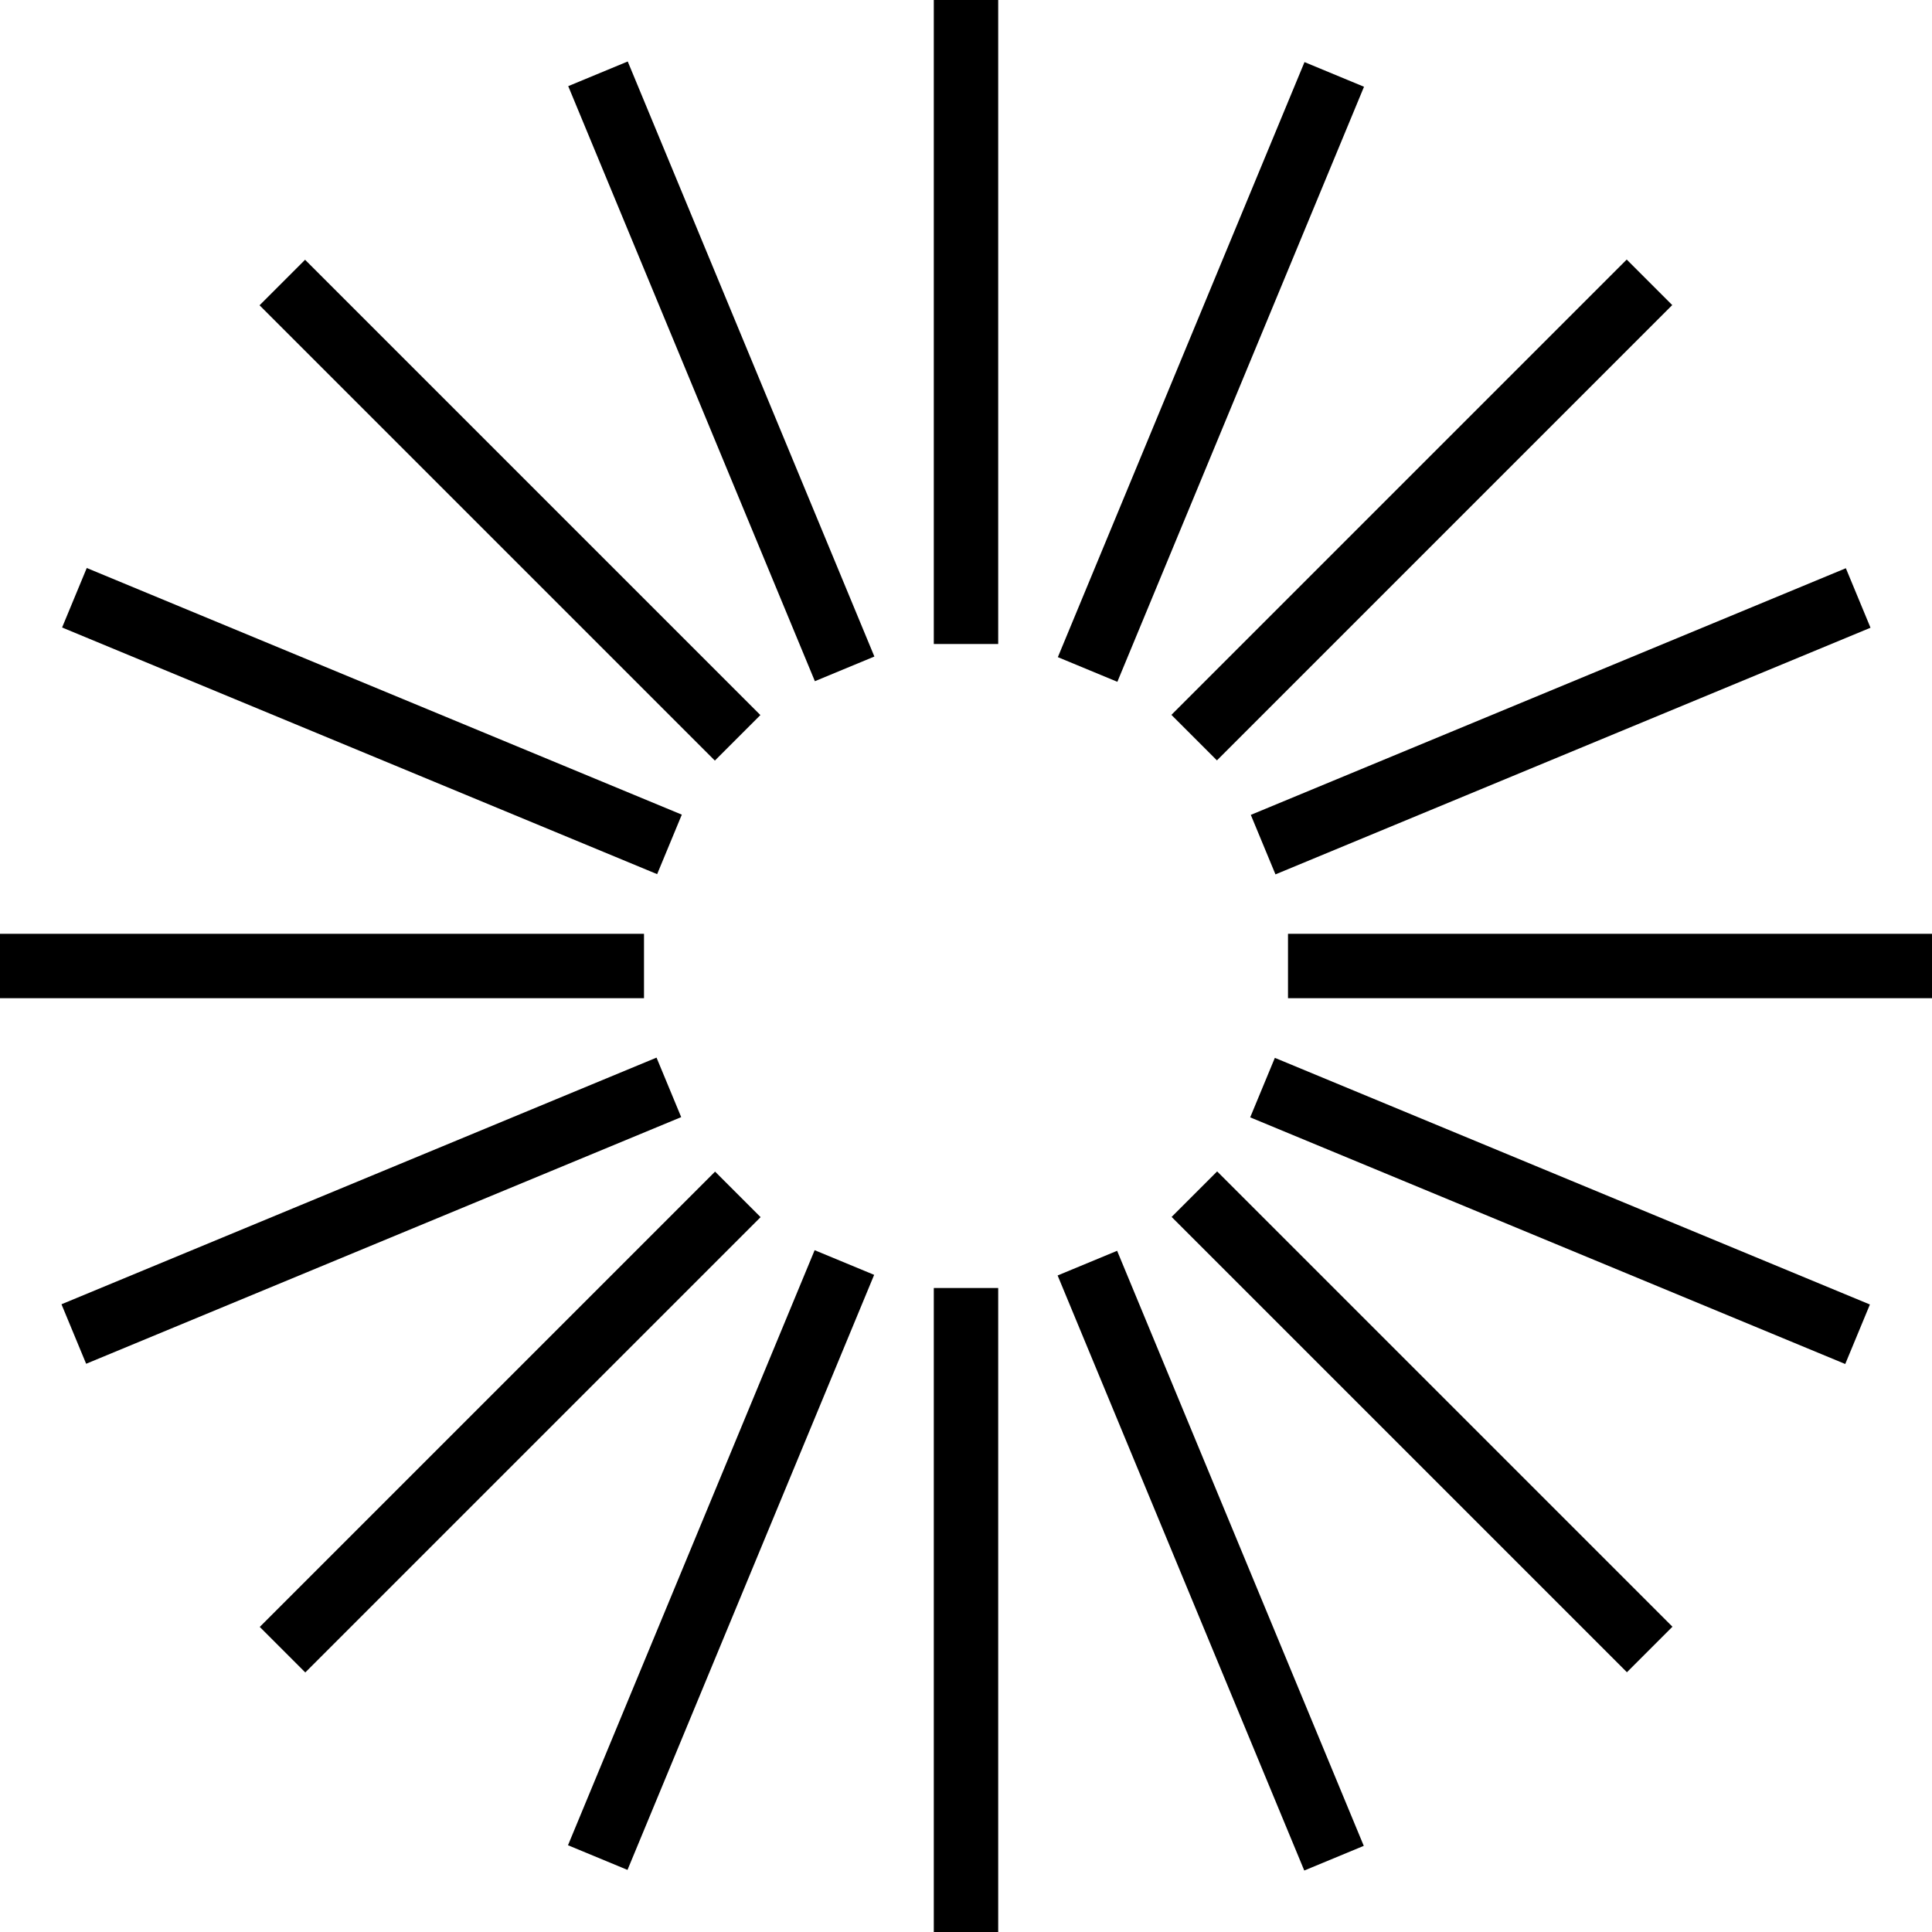 <?xml version="1.0" encoding="UTF-8" standalone="no"?>
<!-- Created with Inkscape (http://www.inkscape.org/) -->

<svg
   xmlns:dc="http://purl.org/dc/elements/1.1/"
   xmlns:cc="http://creativecommons.org/ns#"
   xmlns:rdf="http://www.w3.org/1999/02/22-rdf-syntax-ns#"
   xmlns:svg="http://www.w3.org/2000/svg"
   xmlns="http://www.w3.org/2000/svg"
   xmlns:xlink="http://www.w3.org/1999/xlink"
   xmlns:sodipodi="http://sodipodi.sourceforge.net/DTD/sodipodi-0.dtd"
   xmlns:inkscape="http://www.inkscape.org/namespaces/inkscape"
   width="300"
   height="300"
   viewBox="0 0 300 300"
   id="svg2"
   version="1.1"
   inkscape:version="0.91 r13725"
   sodipodi:docname="loading-2.svg">
  <defs
     id="defs4" />
  <sodipodi:namedview
     id="base"
     pagecolor="#ffffff"
     bordercolor="#666666"
     borderopacity="1.0"
     inkscape:pageopacity="0.0"
     inkscape:pageshadow="2"
     inkscape:zoom="0.7"
     inkscape:cx="66.744108"
     inkscape:cy="126.83673"
     inkscape:document-units="px"
     inkscape:current-layer="layer1"
     showgrid="false"
     units="px"
     inkscape:snap-smooth-nodes="true"
     inkscape:object-nodes="true"
     inkscape:window-width="1436"
     inkscape:window-height="855"
     inkscape:window-x="0"
     inkscape:window-y="1"
     inkscape:window-maximized="1">
    <inkscape:grid
       type="xygrid"
       id="grid4136" />
  </sodipodi:namedview>
  <g
     inkscape:label="Layer 1"
     inkscape:groupmode="layer"
     id="layer1"
     transform="translate(0,-752.362)">
    <use
       x="0"
       y="0"
       inkscape:tiled-clone-of="#path4138"
       xlink:href="#path4138"
       transform="matrix(-1,0,0,-1,300,1804.724)"
       id="use4288"
       style="opacity:0.5"
       width="100%"
       height="100%" />
    <path
       style="fill:none;fill-rule:evenodd;stroke:#000000;stroke-width:10;stroke-linecap:butt;stroke-linejoin:miter;stroke-opacity:1"
       d="m 150,752.362 0,100"
       id="path4138"
       inkscape:connector-curvature="0"
       sodipodi:nodetypes="cc"
       inkscape:tile-cx="150"
       inkscape:tile-cy="150.00001"
       inkscape:tile-w="10"
       inkscape:tile-h="300.00002"
       inkscape:tile-x0="145"
       inkscape:tile-y0="0" />
    <use
       x="0"
       y="0"
       inkscape:tiled-clone-of="#path4138"
       xlink:href="#path4138"
       transform="matrix(0.924,-0.383,0.383,0.924,-333.901,126.091)"
       id="use4274"
       style="opacity:0.938"
       width="100%"
       height="100%" />
    <use
       x="0"
       y="0"
       inkscape:tiled-clone-of="#path4138"
       xlink:href="#path4138"
       transform="matrix(0.707,-0.707,0.707,0.707,-594.132,370.362)"
       id="use4276"
       style="opacity:0.875"
       width="100%"
       height="100%" />
    <use
       x="0"
       y="0"
       inkscape:tiled-clone-of="#path4138"
       xlink:href="#path4138"
       transform="matrix(0.383,-0.924,0.924,0.383,-741.076,695.625)"
       id="use4278"
       style="opacity:0.812"
       width="100%"
       height="100%" />
    <use
       x="0"
       y="0"
       inkscape:tiled-clone-of="#path4138"
       xlink:href="#path4138"
       transform="matrix(0,-1,1,0,-752.362,1052.362)"
       id="use4280"
       style="opacity:0.75"
       width="100%"
       height="100%" />
    <use
       x="0"
       y="0"
       inkscape:tiled-clone-of="#path4138"
       xlink:href="#path4138"
       transform="matrix(-0.383,-0.924,0.924,-0.383,-626.271,1386.263)"
       id="use4282"
       style="opacity:0.688"
       width="100%"
       height="100%" />
    <use
       x="0"
       y="0"
       inkscape:tiled-clone-of="#path4138"
       xlink:href="#path4138"
       transform="matrix(-0.707,-0.707,0.707,-0.707,-382,1646.494)"
       id="use4284"
       style="opacity:0.625"
       width="100%"
       height="100%" />
    <use
       x="0"
       y="0"
       inkscape:tiled-clone-of="#path4138"
       xlink:href="#path4138"
       transform="matrix(-0.924,-0.383,0.383,-0.924,-56.737,1793.438)"
       id="use4286"
       style="opacity:0.562"
       width="100%"
       height="100%" />
    <use
       x="0"
       y="0"
       inkscape:tiled-clone-of="#path4138"
       xlink:href="#path4138"
       transform="matrix(-0.924,0.383,-0.383,-0.924,633.901,1678.633)"
       id="use4290"
       style="opacity:0.438"
       width="100%"
       height="100%" />
    <use
       x="0"
       y="0"
       inkscape:tiled-clone-of="#path4138"
       xlink:href="#path4138"
       transform="matrix(-0.707,0.707,-0.707,-0.707,894.132,1434.362)"
       id="use4292"
       style="opacity:0.375"
       width="100%"
       height="100%" />
    <use
       x="0"
       y="0"
       inkscape:tiled-clone-of="#path4138"
       xlink:href="#path4138"
       transform="matrix(-0.383,0.924,-0.924,-0.383,1041.076,1109.099)"
       id="use4294"
       style="opacity:0.312"
       width="100%"
       height="100%" />
    <use
       x="0"
       y="0"
       inkscape:tiled-clone-of="#path4138"
       xlink:href="#path4138"
       transform="matrix(0,1,-1,0,1052.362,752.362)"
       id="use4296"
       style="opacity:0.25"
       width="100%"
       height="100%" />
    <use
       x="0"
       y="0"
       inkscape:tiled-clone-of="#path4138"
       xlink:href="#path4138"
       transform="matrix(0.383,0.924,-0.924,0.383,926.271,418.461)"
       id="use4298"
       style="opacity:0.188"
       width="100%"
       height="100%" />
    <use
       x="0"
       y="0"
       inkscape:tiled-clone-of="#path4138"
       xlink:href="#path4138"
       transform="matrix(0.707,0.707,-0.707,0.707,682,158.23)"
       id="use4300"
       style="opacity:0.125"
       width="100%"
       height="100%" />
    <use
       x="0"
       y="0"
       inkscape:tiled-clone-of="#path4138"
       xlink:href="#path4138"
       transform="matrix(0.924,0.383,-0.383,0.924,356.737,11.286)"
       id="use4302"
       style="opacity:0.062"
       width="100%"
       height="100%" />
  </g>
</svg>
